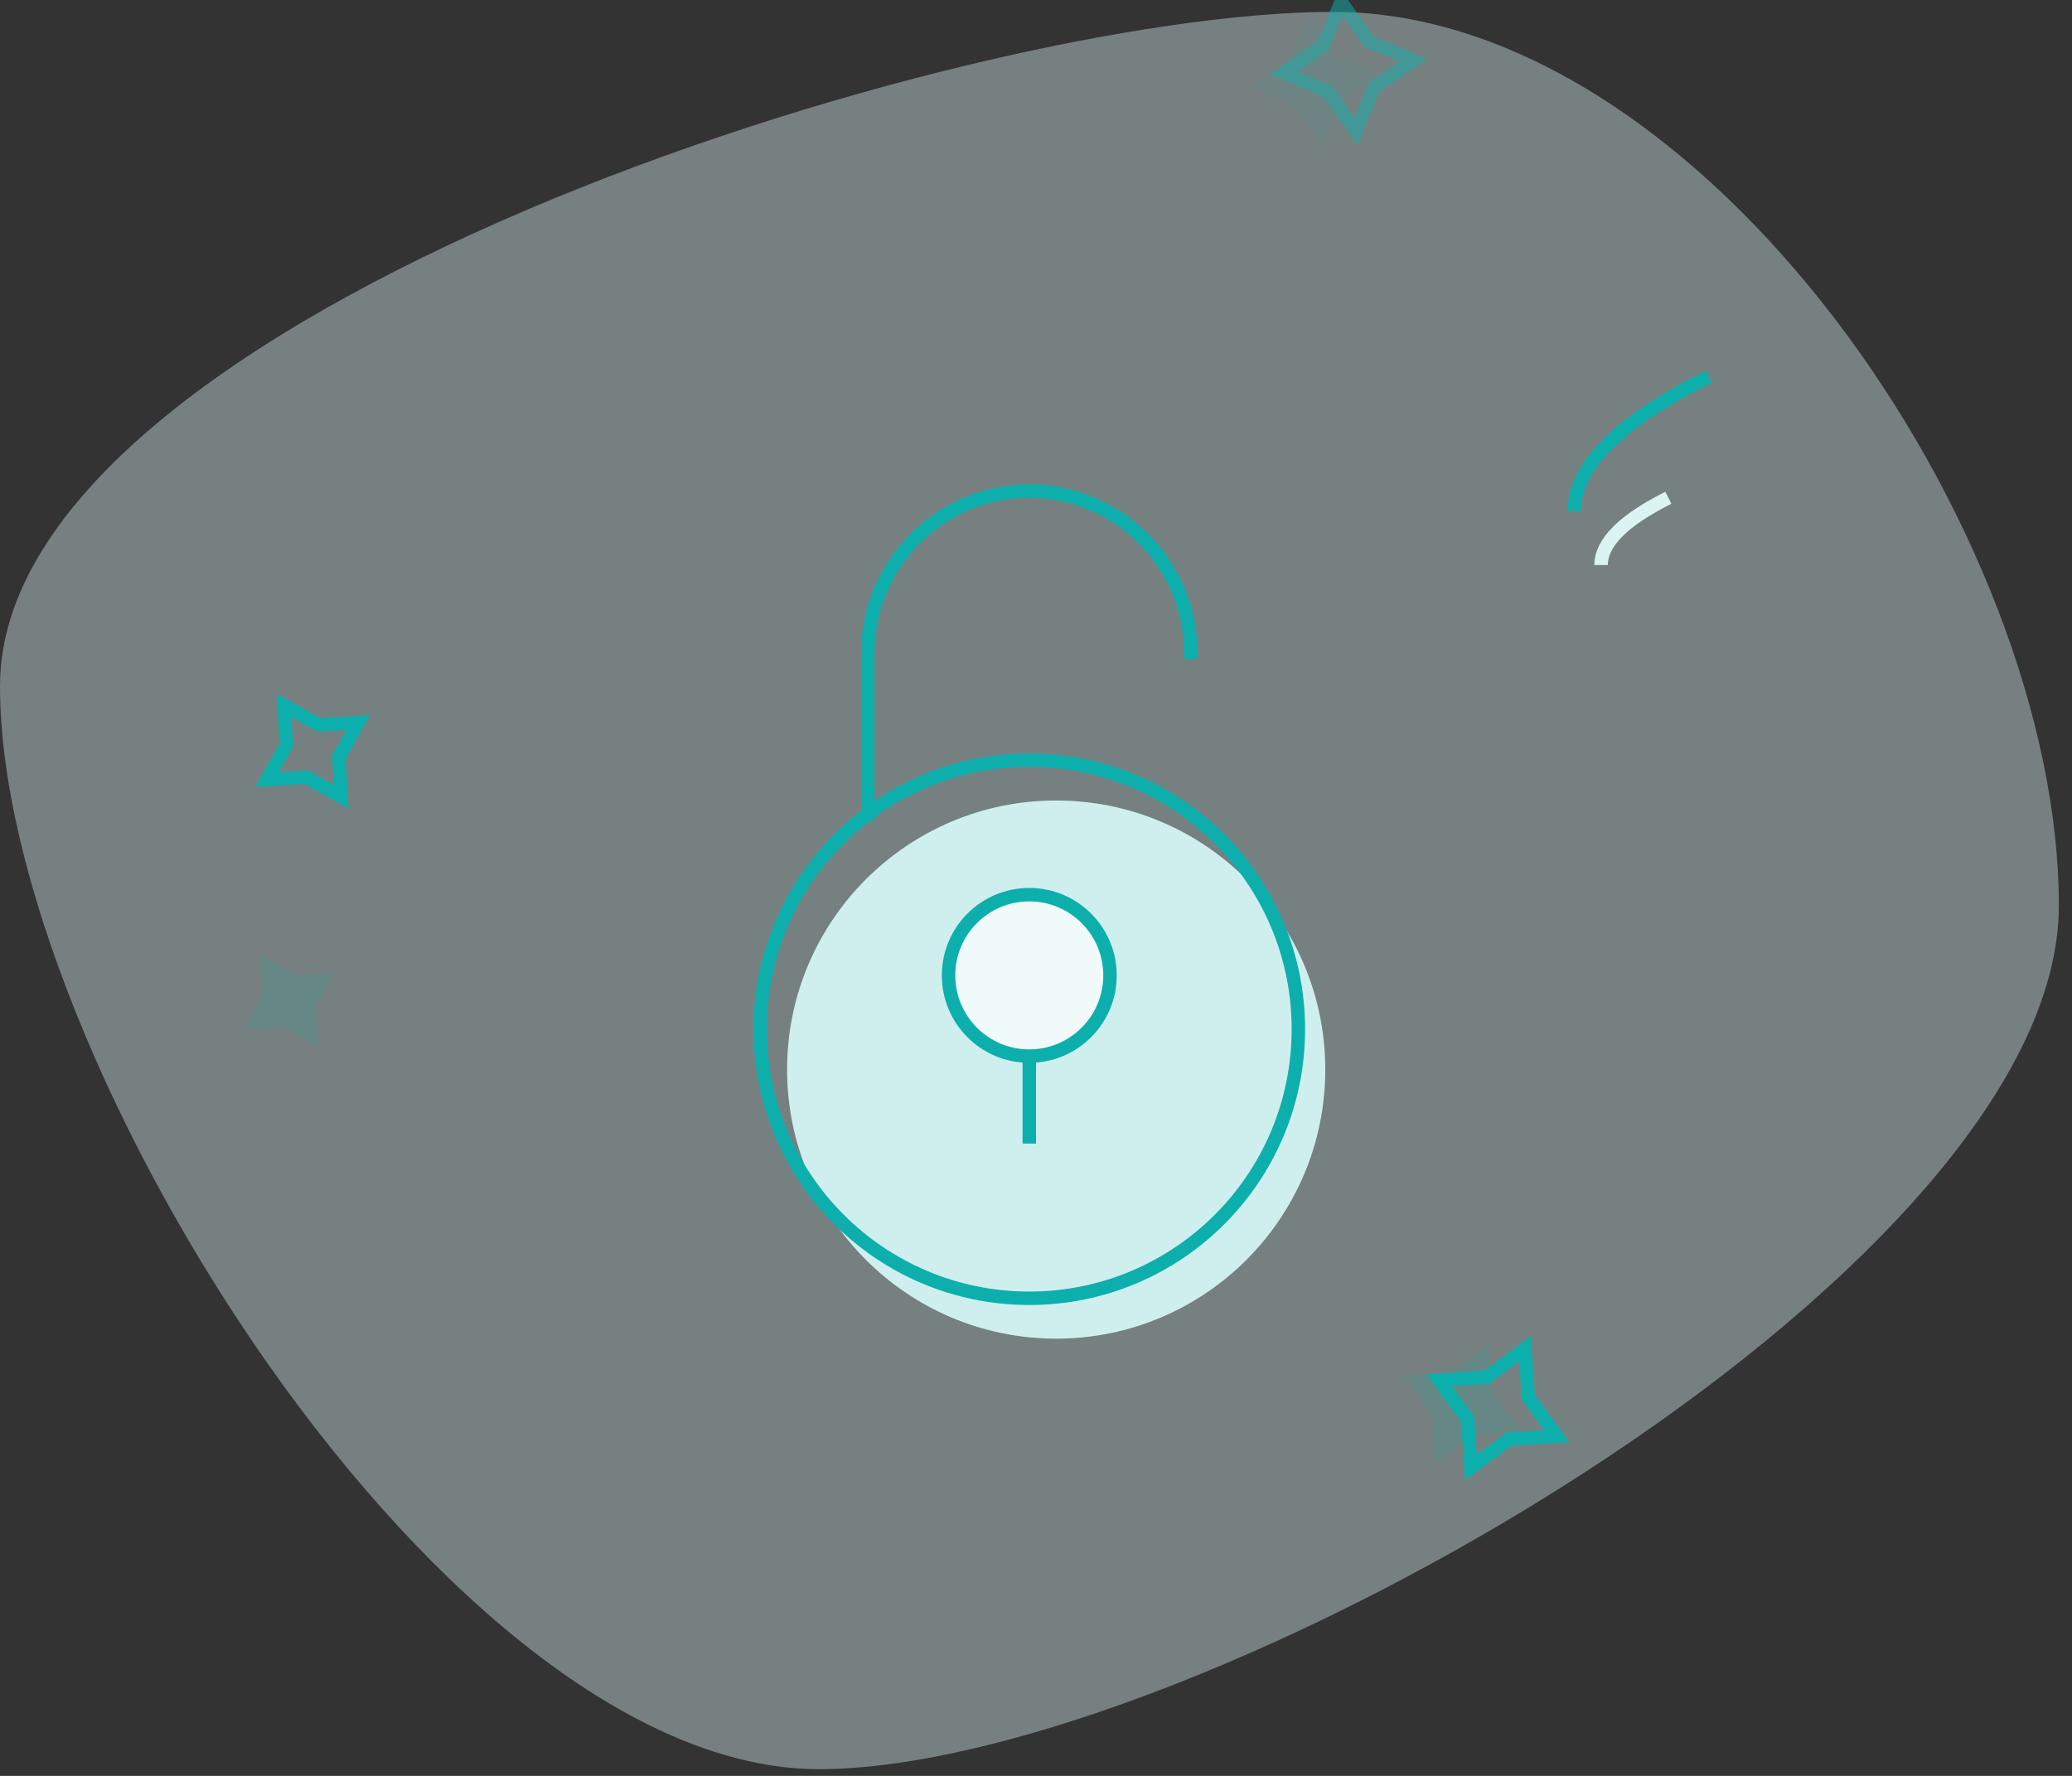 <?xml version="1.0" encoding="UTF-8"?>
<svg width="154px" height="132px" viewBox="0 0 154 132" version="1.1" xmlns="http://www.w3.org/2000/svg" xmlns:xlink="http://www.w3.org/1999/xlink">
    <rect x="0" y="0" width="154" height="132" fill="#333333" stroke="none"/>
    <!-- Generator: Sketch 48.2 (47327) - http://www.bohemiancoding.com/sketch -->
    <title>Group 6</title>
    <desc>Created with Sketch.</desc>
    <defs></defs>
    <g id="authentification-password-reset" stroke="none" stroke-width="1" fill="none" fill-rule="evenodd" transform="translate(-113, -224)">
        <g id="Popup">
            <g id="Alert-error" transform="translate(31, 139)">
                <g id="Group-6" transform="translate(82, 82)">
                    <path d="M60.855,134.5 C88.47,134.5 153.023,97.915 153.023,70.301 C153.023,42.687 126.696,3.883 99.082,3.883 C71.468,3.883 -1.8189894e-12,26.386 -1.8189894e-12,54 C-1.8189894e-12,81.614 33.241,134.5 60.855,134.5 Z" id="Oval-3" fill="#DBF3F3" opacity="0.4"></path>
                    <g id="lock-circle-open" transform="translate(56, 39)">
                        <path d="M8.5,24.5 L8.5,12.5 C8.5,5.9 13.9,0.5 20.5,0.5 C27.1,0.5 32.5,5.9 32.5,12.5" id="Shape" stroke="#0DAFAC" stroke-linecap="square"></path>
                        <circle id="Oval" fill="#CFEFEF" cx="22.5" cy="43.5" r="20"></circle>
                        <circle id="Oval" stroke="#0DAFAC" stroke-linecap="square" cx="20.5" cy="40.5" r="20"></circle>
                        <path d="M20.5,42.5 L20.5,48.5" id="Shape" stroke="#0DAFAC" stroke-linecap="square"></path>
                        <circle id="Oval" stroke="#0DAFAC" fill="#F1FAFA" stroke-linecap="square" cx="20.5" cy="36.5" r="6"></circle>
                    </g>
                    <path d="M117,41 C117,37.667 120.333,34.333 127,31" id="Path-2" stroke="#0DAFAC"></path>
                    <path d="M119,45 C119,43.333 120.667,41.667 124,40" id="Path-2" stroke="#DBF3F3"></path>
                    <g id="Group-4" transform="translate(110, 107.5) scale(-1, -1) rotate(-20) translate(-110, -107.5) translate(104, 102)">
                        <polygon id="Star" fill-opacity="0.15" fill="#0DAFAC" points="7.2 8.556 3.806 9.568 4.8 6.111 3.806 2.654 7.2 3.667 10.594 2.654 9.6 6.111 10.594 9.568"></polygon>
                        <polygon id="Star" stroke="#0DAFAC" points="4.8 7.333 1.406 8.346 2.4 4.889 1.406 1.432 4.8 2.444 8.194 1.432 7.2 4.889 8.194 8.346"></polygon>
                    </g>
                    <g id="Group-4" opacity="0.5" transform="translate(99, 8.5) scale(-1, -1) rotate(-51) translate(-99, -8.5) translate(93, 3)">
                        <polygon id="Star" fill-opacity="0.15" fill="#0DAFAC" points="7.2 8.556 3.806 9.568 4.8 6.111 3.806 2.654 7.2 3.667 10.594 2.654 9.6 6.111 10.594 9.568"></polygon>
                        <polygon id="Star" stroke="#0DAFAC" points="4.8 7.333 1.406 8.346 2.4 4.889 1.406 1.432 4.8 2.444 8.194 1.432 7.2 4.889 8.194 8.346"></polygon>
                    </g>
                    <g id="Group-4" transform="translate(22.186, 67.806) scale(-1, -1) rotate(13) translate(-22.186, -67.806) translate(16.686, 54.306)">
                        <polygon id="Star" fill-opacity="0.15" fill="#0DAFAC" points="4 6 1.172 6.828 2 4 1.172 1.172 4 2 6.828 1.172 6 4 6.828 6.828"></polygon>
                        <polygon id="Star" stroke="#0DAFAC" points="6.499 24.487 3.671 25.316 4.499 22.487 3.671 19.659 6.499 20.487 9.327 19.659 8.499 22.487 9.327 25.316"></polygon>
                    </g>
                </g>
            </g>
        </g>
    </g>
</svg>